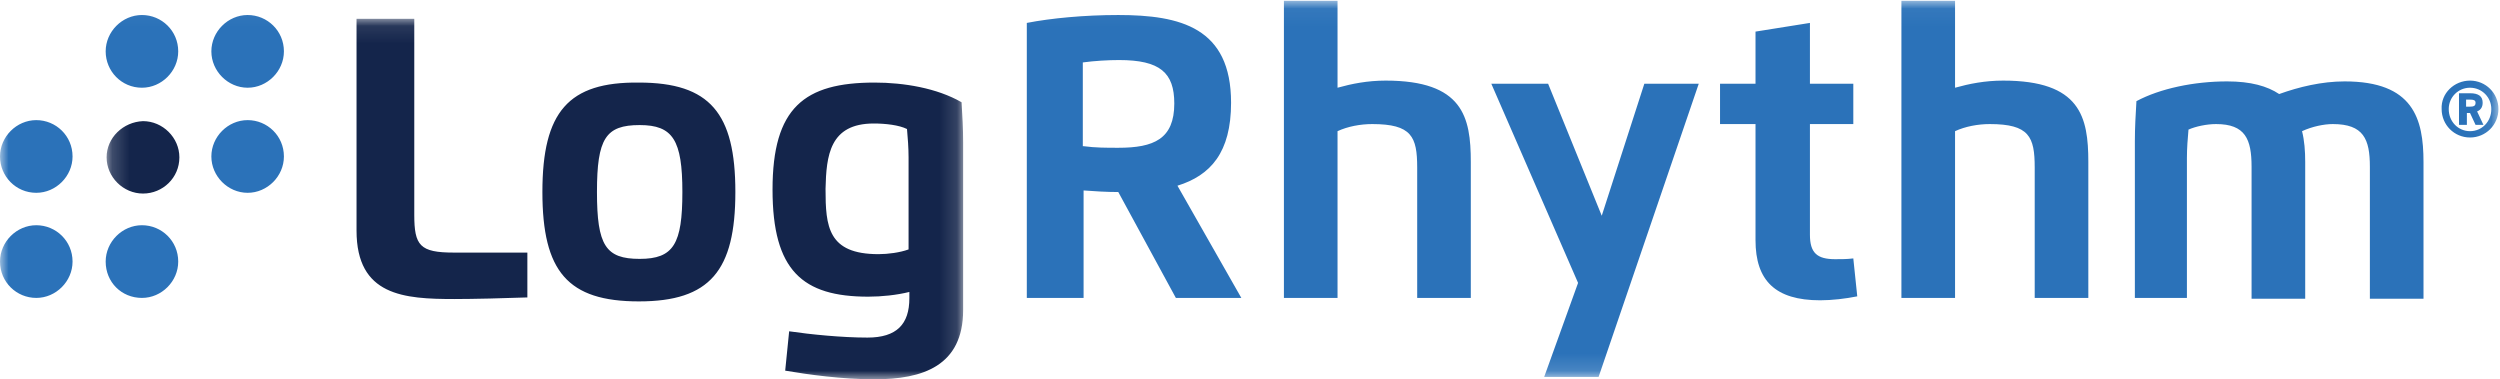 <?xml version="1.0" encoding="UTF-8"?>
<svg width="145px" height="22px" viewBox="0 0 145 22" version="1.1" xmlns="http://www.w3.org/2000/svg" xmlns:xlink="http://www.w3.org/1999/xlink">
    <!-- Generator: Sketch 46.2 (44496) - http://www.bohemiancoding.com/sketch -->
    <title>Page 1</title>
    <desc>Created with Sketch.</desc>
    <defs>
        <polygon id="path-1" points="144.909 21.863 144.909 0.046 6.19910548e-21 0.046 0 21.863"></polygon>
        <polygon id="path-3" points="0.183 21 49.862 21 49.862 0.091 0.183 0.091"></polygon>
    </defs>
    <g id="Design-R01" stroke="none" stroke-width="1" fill="none" fill-rule="evenodd">
        <g id="375-px" transform="translate(-19, -64)">
            <g id="Page-1" transform="translate(19, 64)">
                <g id="Group-3">
                    <mask id="mask-2" fill="white">
                        <use xlink:href="#path-1"></use>
                    </mask>
                    <g id="Clip-2"></g>
                    <path d="M143.262,4.675 C144.177,4.675 144.909,5.408 144.909,6.325 C144.909,7.242 144.177,7.975 143.262,7.975 C142.347,7.975 141.615,7.242 141.615,6.325 C141.569,5.408 142.347,4.675 143.262,4.675 L143.262,4.675 Z M143.262,5.088 C142.576,5.088 142.027,5.638 142.027,6.325 C142.027,7.058 142.576,7.608 143.262,7.608 C143.948,7.608 144.497,7.058 144.497,6.325 C144.497,5.638 143.948,5.088 143.262,5.088 L143.262,5.088 Z M143.033,7.242 L142.622,7.242 L142.622,5.408 L143.262,5.408 C143.765,5.408 143.994,5.592 143.994,5.958 C143.994,6.188 143.902,6.371 143.673,6.463 L144.039,7.242 L143.582,7.242 L143.262,6.554 L143.079,6.554 L143.079,7.242 L143.033,7.242 Z M143.033,5.775 L143.033,6.188 L143.216,6.188 C143.49,6.188 143.582,6.142 143.582,5.958 C143.582,5.821 143.49,5.775 143.216,5.775 L143.033,5.775 Z M126.932,17.279 L123.822,17.279 L123.822,8.204 C123.822,7.379 123.868,6.646 123.913,5.867 C125.285,5.133 127.252,4.721 129.173,4.721 C130.546,4.721 131.506,4.996 132.192,5.454 C133.336,5.042 134.662,4.721 135.989,4.721 C139.968,4.721 140.563,6.875 140.563,9.396 L140.563,17.325 L137.453,17.325 L137.453,9.671 C137.453,8.067 137.087,7.196 135.303,7.196 C134.8,7.196 134.113,7.333 133.519,7.608 C133.656,8.158 133.702,8.754 133.702,9.396 L133.702,17.325 L130.591,17.325 L130.591,9.671 C130.591,8.067 130.225,7.196 128.533,7.196 C127.985,7.196 127.344,7.333 126.932,7.517 C126.886,8.021 126.841,8.617 126.841,9.167 L126.841,17.279 L126.932,17.279 Z M6.129,2.979 C6.129,1.833 7.09,0.871 8.233,0.871 C9.377,0.871 10.337,1.788 10.337,2.979 C10.337,4.125 9.377,5.088 8.233,5.088 C7.044,5.088 6.129,4.125 6.129,2.979 L6.129,2.979 Z M-9.14826498e-05,9.075 C-9.14826498e-05,7.929 0.96,6.967 2.104,6.967 C3.248,6.967 4.208,7.883 4.208,9.075 C4.208,10.221 3.248,11.183 2.104,11.183 C0.915,11.183 -9.14826498e-05,10.221 -9.14826498e-05,9.075 L-9.14826498e-05,9.075 Z M12.259,2.979 C12.259,1.833 13.219,0.871 14.363,0.871 C15.506,0.871 16.467,1.788 16.467,2.979 C16.467,4.125 15.506,5.088 14.363,5.088 C13.219,5.088 12.259,4.125 12.259,2.979 L12.259,2.979 Z M-9.14826498e-05,15.171 C-9.14826498e-05,14.025 0.96,13.063 2.104,13.063 C3.248,13.063 4.208,13.979 4.208,15.171 C4.208,16.317 3.248,17.279 2.104,17.279 C0.96,17.279 -9.14826498e-05,16.363 -9.14826498e-05,15.171 L-9.14826498e-05,15.171 Z M12.259,9.075 C12.259,7.929 13.219,6.967 14.363,6.967 C15.506,6.967 16.467,7.883 16.467,9.075 C16.467,10.221 15.506,11.183 14.363,11.183 C13.219,11.183 12.259,10.221 12.259,9.075 L12.259,9.075 Z M6.129,15.171 C6.129,14.025 7.09,13.063 8.233,13.063 C9.377,13.063 10.337,13.979 10.337,15.171 C10.337,16.317 9.377,17.279 8.233,17.279 C7.044,17.279 6.129,16.363 6.129,15.171 L6.129,15.171 Z M118.013,17.279 L118.013,9.717 C118.013,7.929 117.693,7.196 115.406,7.196 C114.72,7.196 113.987,7.333 113.393,7.608 L113.393,17.279 L110.282,17.279 L110.282,0.046 L113.393,0.046 L113.393,5.088 C114.216,4.858 115.131,4.675 116.183,4.675 C120.666,4.675 121.123,6.783 121.123,9.396 L121.123,17.279 L118.013,17.279 Z M104.976,1.329 L104.976,4.858 L107.492,4.858 L107.492,7.196 L104.976,7.196 L104.976,13.613 C104.976,14.667 105.388,15.033 106.44,15.033 C106.806,15.033 107.126,15.033 107.492,14.988 L107.721,17.188 C107.035,17.325 106.257,17.417 105.571,17.417 C102.964,17.417 101.82,16.271 101.82,13.933 L101.82,7.196 L99.762,7.196 L99.762,4.858 L101.82,4.858 L101.82,1.833 L104.976,1.329 Z M95.371,4.858 L98.527,4.858 L92.718,21.863 L89.562,21.863 L91.528,16.408 L86.497,4.858 L89.791,4.858 L92.901,12.513 L95.371,4.858 Z M82.197,17.279 L82.197,9.717 C82.197,7.929 81.877,7.196 79.59,7.196 C78.904,7.196 78.172,7.333 77.577,7.608 L77.577,17.279 L74.467,17.279 L74.467,0.046 L77.577,0.046 L77.577,5.088 C78.401,4.858 79.315,4.675 80.367,4.675 C84.85,4.675 85.307,6.783 85.307,9.396 L85.307,17.279 L82.197,17.279 Z M62.848,17.279 L59.555,17.279 L59.555,1.329 C60.973,1.054 62.894,0.871 64.861,0.871 C68.475,0.871 71.402,1.604 71.402,5.958 C71.402,8.846 70.213,10.175 68.292,10.771 L71.997,17.279 L68.2,17.279 L64.861,11.138 C64.175,11.138 63.443,11.092 62.848,11.046 L62.848,17.279 Z M62.848,8.479 C63.535,8.571 64.175,8.571 64.861,8.571 C66.919,8.571 68.109,8.067 68.109,6.004 C68.109,4.217 67.285,3.483 64.907,3.483 C64.266,3.483 63.489,3.529 62.803,3.621 L62.803,8.479 L62.848,8.479 Z" id="Fill-1" fill="#2B72B9" mask="url(#mask-2)"></path>
                </g>
                <g id="Group-6" transform="translate(6, 1)">
                    <mask id="mask-4" fill="white">
                        <use xlink:href="#path-3"></use>
                    </mask>
                    <g id="Clip-5"></g>
                    <path d="M0.183,8.126 C0.183,9.267 1.147,10.226 2.294,10.226 C3.44,10.226 4.404,9.313 4.404,8.126 C4.404,6.985 3.44,6.026 2.294,6.026 C1.147,6.072 0.183,6.985 0.183,8.126 L0.183,8.126 Z M39.541,20.498 C40.872,20.726 42.844,21 44.725,21 C47.523,21 49.862,20.224 49.862,16.982 L49.862,7.259 C49.862,6.437 49.817,5.707 49.771,4.931 C48.349,4.109 46.422,3.789 44.725,3.789 C40.642,3.789 38.807,5.25 38.807,9.998 C38.807,14.7 40.55,16.207 44.358,16.207 C45.138,16.207 46.009,16.115 46.743,15.933 L46.743,16.297 C46.743,17.804 46.009,18.58 44.312,18.58 C42.844,18.58 41.009,18.398 39.771,18.215 L39.541,20.498 Z M44.679,6.163 C45.367,6.163 46.147,6.254 46.606,6.483 C46.651,6.985 46.697,7.578 46.697,8.126 L46.697,13.467 C46.193,13.65 45.505,13.741 44.954,13.741 C42.018,13.741 41.881,12.144 41.881,9.952 C41.927,8.035 42.11,6.163 44.679,6.163 L44.679,6.163 Z M25.459,10.135 C25.459,14.746 26.927,16.481 31.055,16.481 C35.183,16.481 36.651,14.7 36.651,10.135 C36.651,5.57 35.183,3.789 31.055,3.789 C26.972,3.744 25.459,5.478 25.459,10.135 L25.459,10.135 Z M33.578,10.135 C33.578,13.148 33.073,14.015 31.101,14.015 C29.128,14.015 28.624,13.239 28.624,10.135 C28.624,7.031 29.128,6.254 31.101,6.254 C33.028,6.254 33.578,7.122 33.578,10.135 L33.578,10.135 Z M24.541,16.252 C23.394,16.297 21.376,16.344 20.367,16.344 C17.431,16.344 14.679,16.161 14.679,12.372 L14.679,0.091 L18.028,0.091 L18.028,11.459 C18.028,13.239 18.349,13.65 20.321,13.65 L24.587,13.65 L24.587,16.252 L24.541,16.252 Z" id="Fill-4" fill="#14254B" mask="url(#mask-4)"></path>
                </g>
            </g>
        </g>
    </g>
</svg>